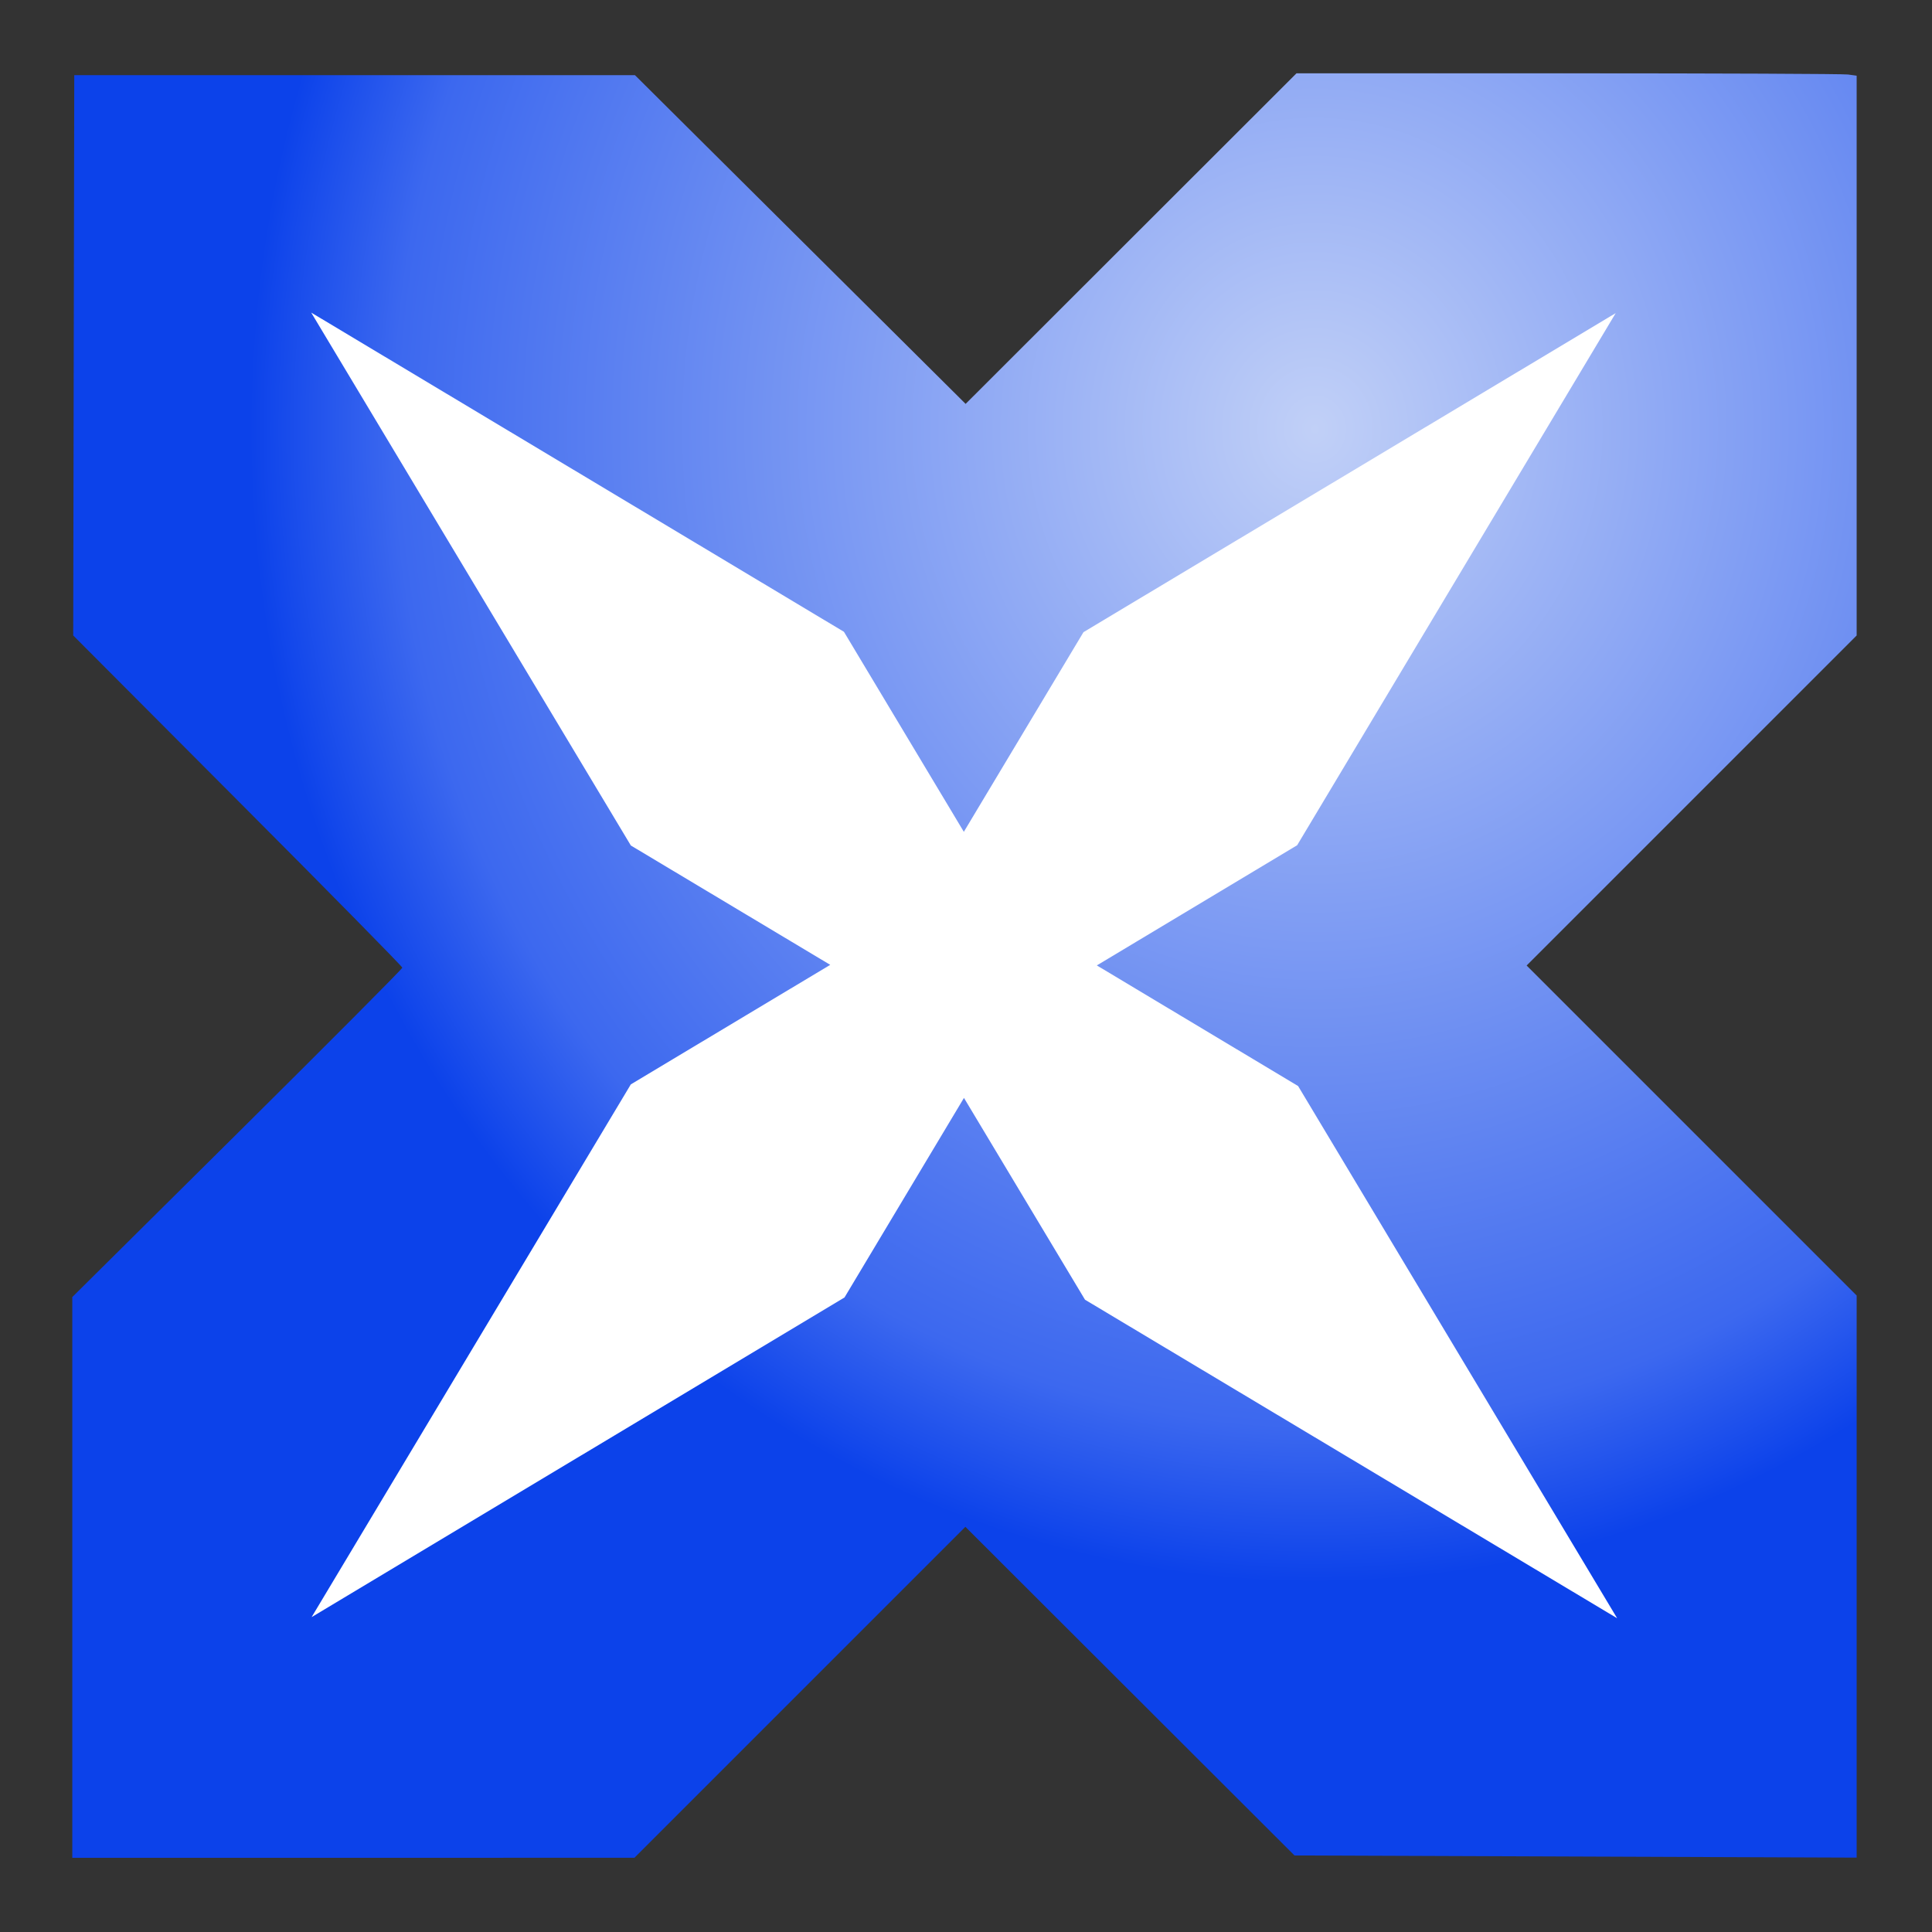<?xml version="1.0" encoding="UTF-8" standalone="no"?>
<!-- Created with Inkscape (http://www.inkscape.org/) -->

<svg
   width="50"
   height="50"
   viewBox="0 0 13.229 13.229"
   version="1.1"
   id="svg5"
   xml:space="preserve"
   inkscape:version="1.2.2 (b0a8486541, 2022-12-01)"
   sodipodi:docname="moc.svg"
   xmlns:inkscape="http://www.inkscape.org/namespaces/inkscape"
   xmlns:sodipodi="http://sodipodi.sourceforge.net/DTD/sodipodi-0.dtd"
   xmlns:xlink="http://www.w3.org/1999/xlink"
   xmlns="http://www.w3.org/2000/svg"
   xmlns:svg="http://www.w3.org/2000/svg"><rect x="0" y="0" width="13.229" height="13.229" fill="#333333" stroke="none"/><sodipodi:namedview
     id="namedview7"
     pagecolor="#ffffff"
     bordercolor="#000000"
     borderopacity="0.25"
     inkscape:showpageshadow="2"
     inkscape:pageopacity="0.0"
     inkscape:pagecheckerboard="0"
     inkscape:deskcolor="#d1d1d1"
     inkscape:document-units="mm"
     showgrid="false"
     inkscape:zoom="5.6568543"
     inkscape:cx="-17.058951"
     inkscape:cy="2.6516504"
     inkscape:window-width="2560"
     inkscape:window-height="1335"
     inkscape:window-x="2560"
     inkscape:window-y="80"
     inkscape:window-maximized="1"
     inkscape:current-layer="layer1" /><defs
     id="defs2"><linearGradient
       inkscape:collect="always"
       id="linearGradient5483"><stop
         style="stop-color:#c1d0f7;stop-opacity:1;"
         offset="0"
         id="stop5481" /><stop
         style="stop-color:#3c68ef;stop-opacity:1;"
         offset="0.864"
         id="stop9964" /><stop
         style="stop-color:#0c42ea;stop-opacity:1;"
         offset="1"
         id="stop5479" /></linearGradient><radialGradient
       inkscape:collect="always"
       xlink:href="#linearGradient5483"
       id="radialGradient6213"
       cx="29.269"
       cy="24.251"
       fx="29.269"
       fy="24.251"
       r="23.114"
       gradientUnits="userSpaceOnUse"
       gradientTransform="matrix(-1.194,0,0,-1.293,69.004,42.455)" /></defs><g
     inkscape:label="图层 1"
     inkscape:groupmode="layer"
     id="layer1"
     style="display:inline;fill:none;fill-opacity:1"
     transform="matrix(0.098,0,0,0.098,3.861,4.347)"><path
       style="fill:url(#radialGradient6213);fill-opacity:1;stroke:none;stroke-width:0.726;stroke-linecap:round;stroke-linejoin:round;stroke-miterlimit:5;stroke-opacity:1;paint-order:markers fill stroke;stroke-dasharray:none"
       d="M 1.86,40.849 V 33.587 L 6.135,29.348 c 2.351,-2.331 4.275,-4.264 4.275,-4.294 0,-0.03 -1.918,-1.979 -4.263,-4.33 L 1.884,16.448 1.897,9.19 1.911,1.932 h 7.263 7.263 l 4.283,4.258 4.283,4.258 4.286,-4.282 4.286,-4.282 h 7.032 c 3.868,0 7.133,0.014 7.256,0.031 l 0.224,0.031 v 7.251 7.251 l -4.275,4.275 -4.275,4.275 4.275,4.275 4.275,4.275 v 7.281 7.281 l -7.282,-0.028 -7.282,-0.028 -4.263,-4.257 -4.263,-4.257 -4.287,4.287 -4.287,4.287 H 9.142 1.86 Z"
       id="path2503"
       transform="matrix(2.697,0,0,2.697,-39.363,-44.316)" /></g><g
     inkscape:groupmode="layer"
     id="layer2"
     inkscape:label="图层 2"
     style="display:inline"
     transform="matrix(0.123,0,0,0.123,5.041,5.643)"><path
       id="path1517-3"
       style="display:inline;opacity:1;fill:#ffffff;fill-opacity:1;stroke:none;stroke-width:0.928;stroke-linejoin:miter;stroke-miterlimit:4.3;stroke-dasharray:none;stroke-opacity:1"
       d="M 1.624,-3.191 19.417,26.475 49.041,44.208 31.28,14.58 Z M 1.562,18.97 31.227,1.177 48.961,-28.447 19.332,-10.686 Z M -23.636,44.145 6.029,26.351 23.763,-3.272 -5.866,14.488 Z M -23.659,-28.476 -5.865,1.19 23.759,18.923 5.998,-10.706 Z" /></g></svg>
